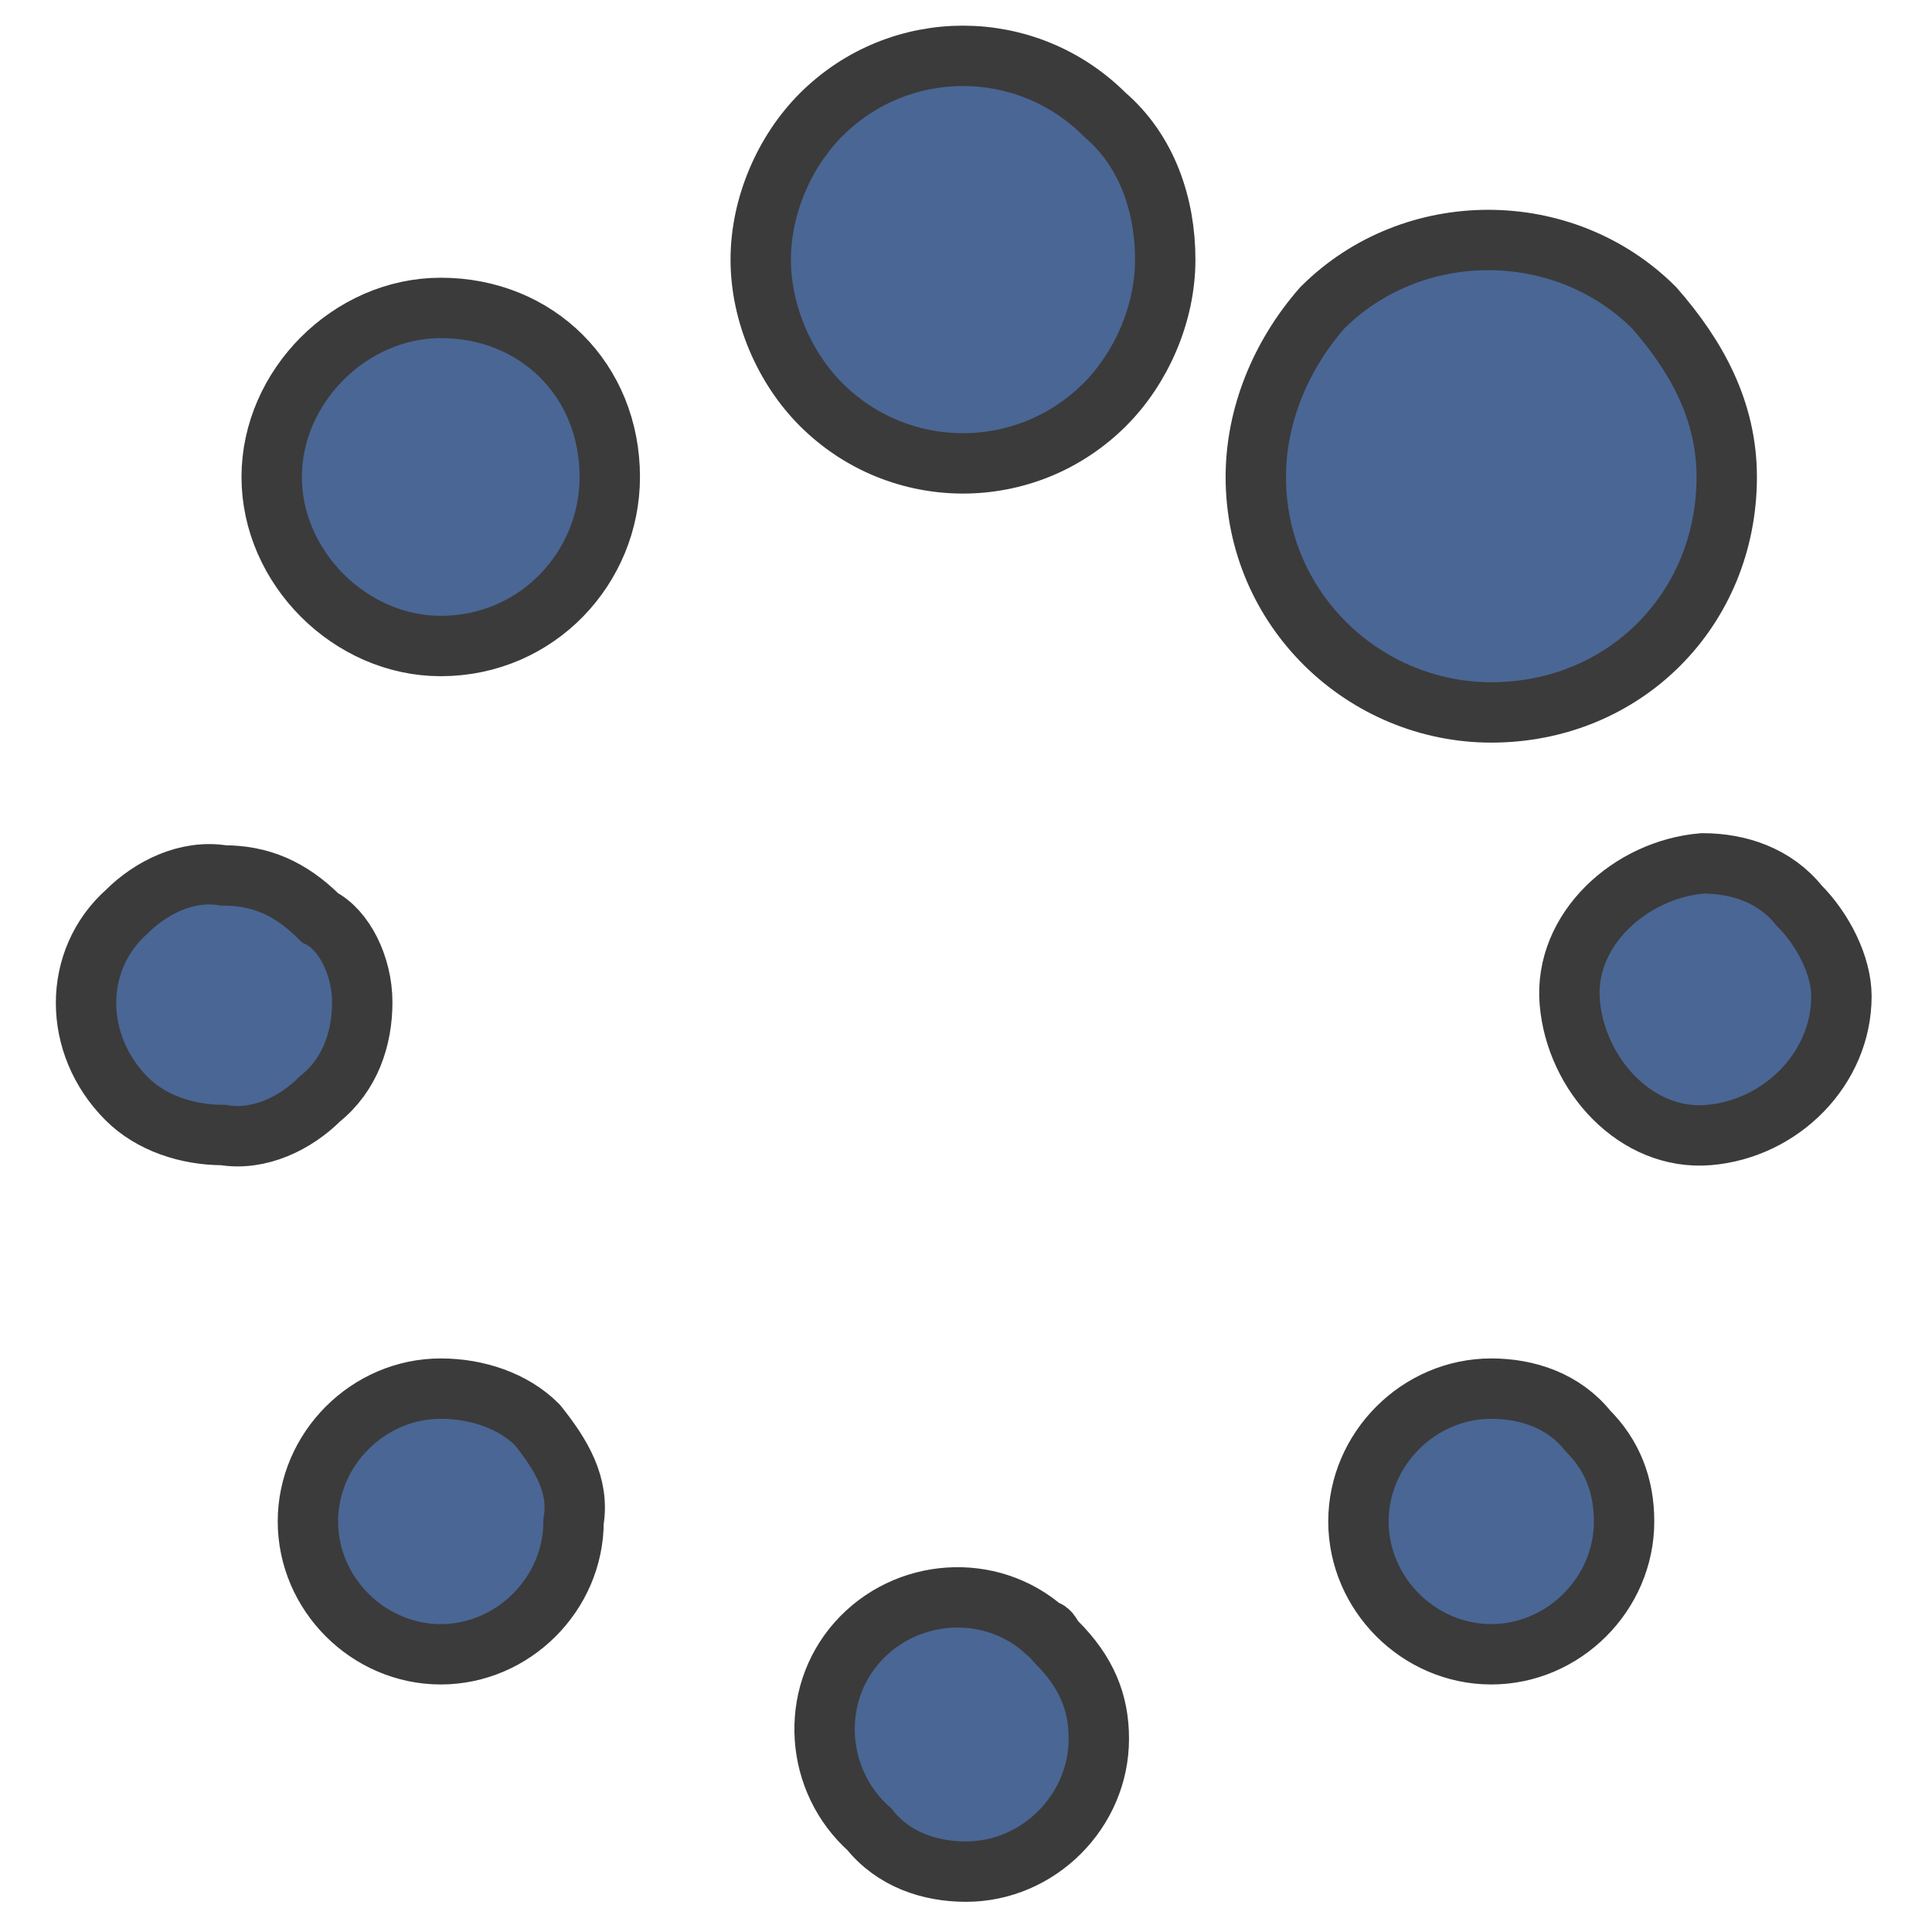 <?xml version="1.0" encoding="utf-8"?>
<!-- Generator: Adobe Illustrator 21.0.2, SVG Export Plug-In . SVG Version: 6.00 Build 0)  -->
<svg version="1.1" id="Layer_1" xmlns="http://www.w3.org/2000/svg" xmlns:xlink="http://www.w3.org/1999/xlink" x="0px" y="0px"
	 viewBox="0 0 32 32" style="enable-background:new 0 0 32 32;" xml:space="preserve">
<style type="text/css">
	.st0{fill:#4A6694;stroke:#3B3B3B;stroke-miterlimit:10;}
</style>
<title>interpolate</title>
<g id="interpolate">
	<path class="st0" d="M9.5,25.2c0,1.2-1,2.2-2.2,2.2c-1.2,0-2.2-1-2.2-2.2s1-2.2,2.2-2.2c0.6,0,1.2,0.2,1.6,0.6
		C9.3,24.1,9.6,24.6,9.5,25.2z M18.2,28.8c0,1.2-1,2.2-2.2,2.2c-0.6,0-1.2-0.2-1.6-0.7c-0.9-0.8-1-2.2-0.2-3.1s2.2-1,3.1-0.2
		c0.1,0,0.1,0.1,0.2,0.2C18,27.7,18.2,28.2,18.2,28.8z M6,16.6c0,0.6-0.2,1.2-0.7,1.6c-0.4,0.4-1,0.7-1.6,0.6
		c-0.6,0-1.2-0.2-1.6-0.6c-0.9-0.9-0.9-2.3,0-3.1c0.4-0.4,1-0.7,1.6-0.6c0.6,0,1.1,0.2,1.6,0.7C5.7,15.4,6,16,6,16.6z M26.9,25.2
		c0,1.2-1,2.2-2.2,2.2c-1.2,0-2.2-1-2.2-2.2c0-1.2,1-2.2,2.2-2.2c0.6,0,1.2,0.2,1.6,0.7C26.7,24.1,26.9,24.6,26.9,25.2z M10.1,7.9
		c0,1.5-1.2,2.8-2.8,2.8l0,0c-1.5,0-2.8-1.3-2.8-2.8c0-1.5,1.3-2.8,2.8-2.8C8.9,5.1,10.1,6.3,10.1,7.9L10.1,7.9L10.1,7.9z
		 M30.5,16.5c0,1.2-1,2.2-2.2,2.3s-2.2-1-2.3-2.2s1-2.2,2.2-2.3c0.6,0,1.2,0.2,1.6,0.7C30.2,15.4,30.5,16,30.5,16.5L30.5,16.5z
		 M19.3,4.3c0,0.9-0.4,1.8-1,2.4C17,8,14.9,8,13.6,6.7c-0.6-0.6-1-1.5-1-2.4c0-0.9,0.4-1.8,1-2.4c1.3-1.3,3.4-1.3,4.7,0
		C19,2.5,19.3,3.4,19.3,4.3z M28.6,7.9c0,2.2-1.7,3.9-3.9,3.9c-2.1,0-3.9-1.7-3.9-3.9c0,0,0,0,0,0c0-1,0.4-2,1.1-2.8
		c1.5-1.5,4-1.5,5.5,0c0,0,0,0,0,0C28.1,5.9,28.6,6.8,28.6,7.9L28.6,7.9z"/>
</g>
</svg>
